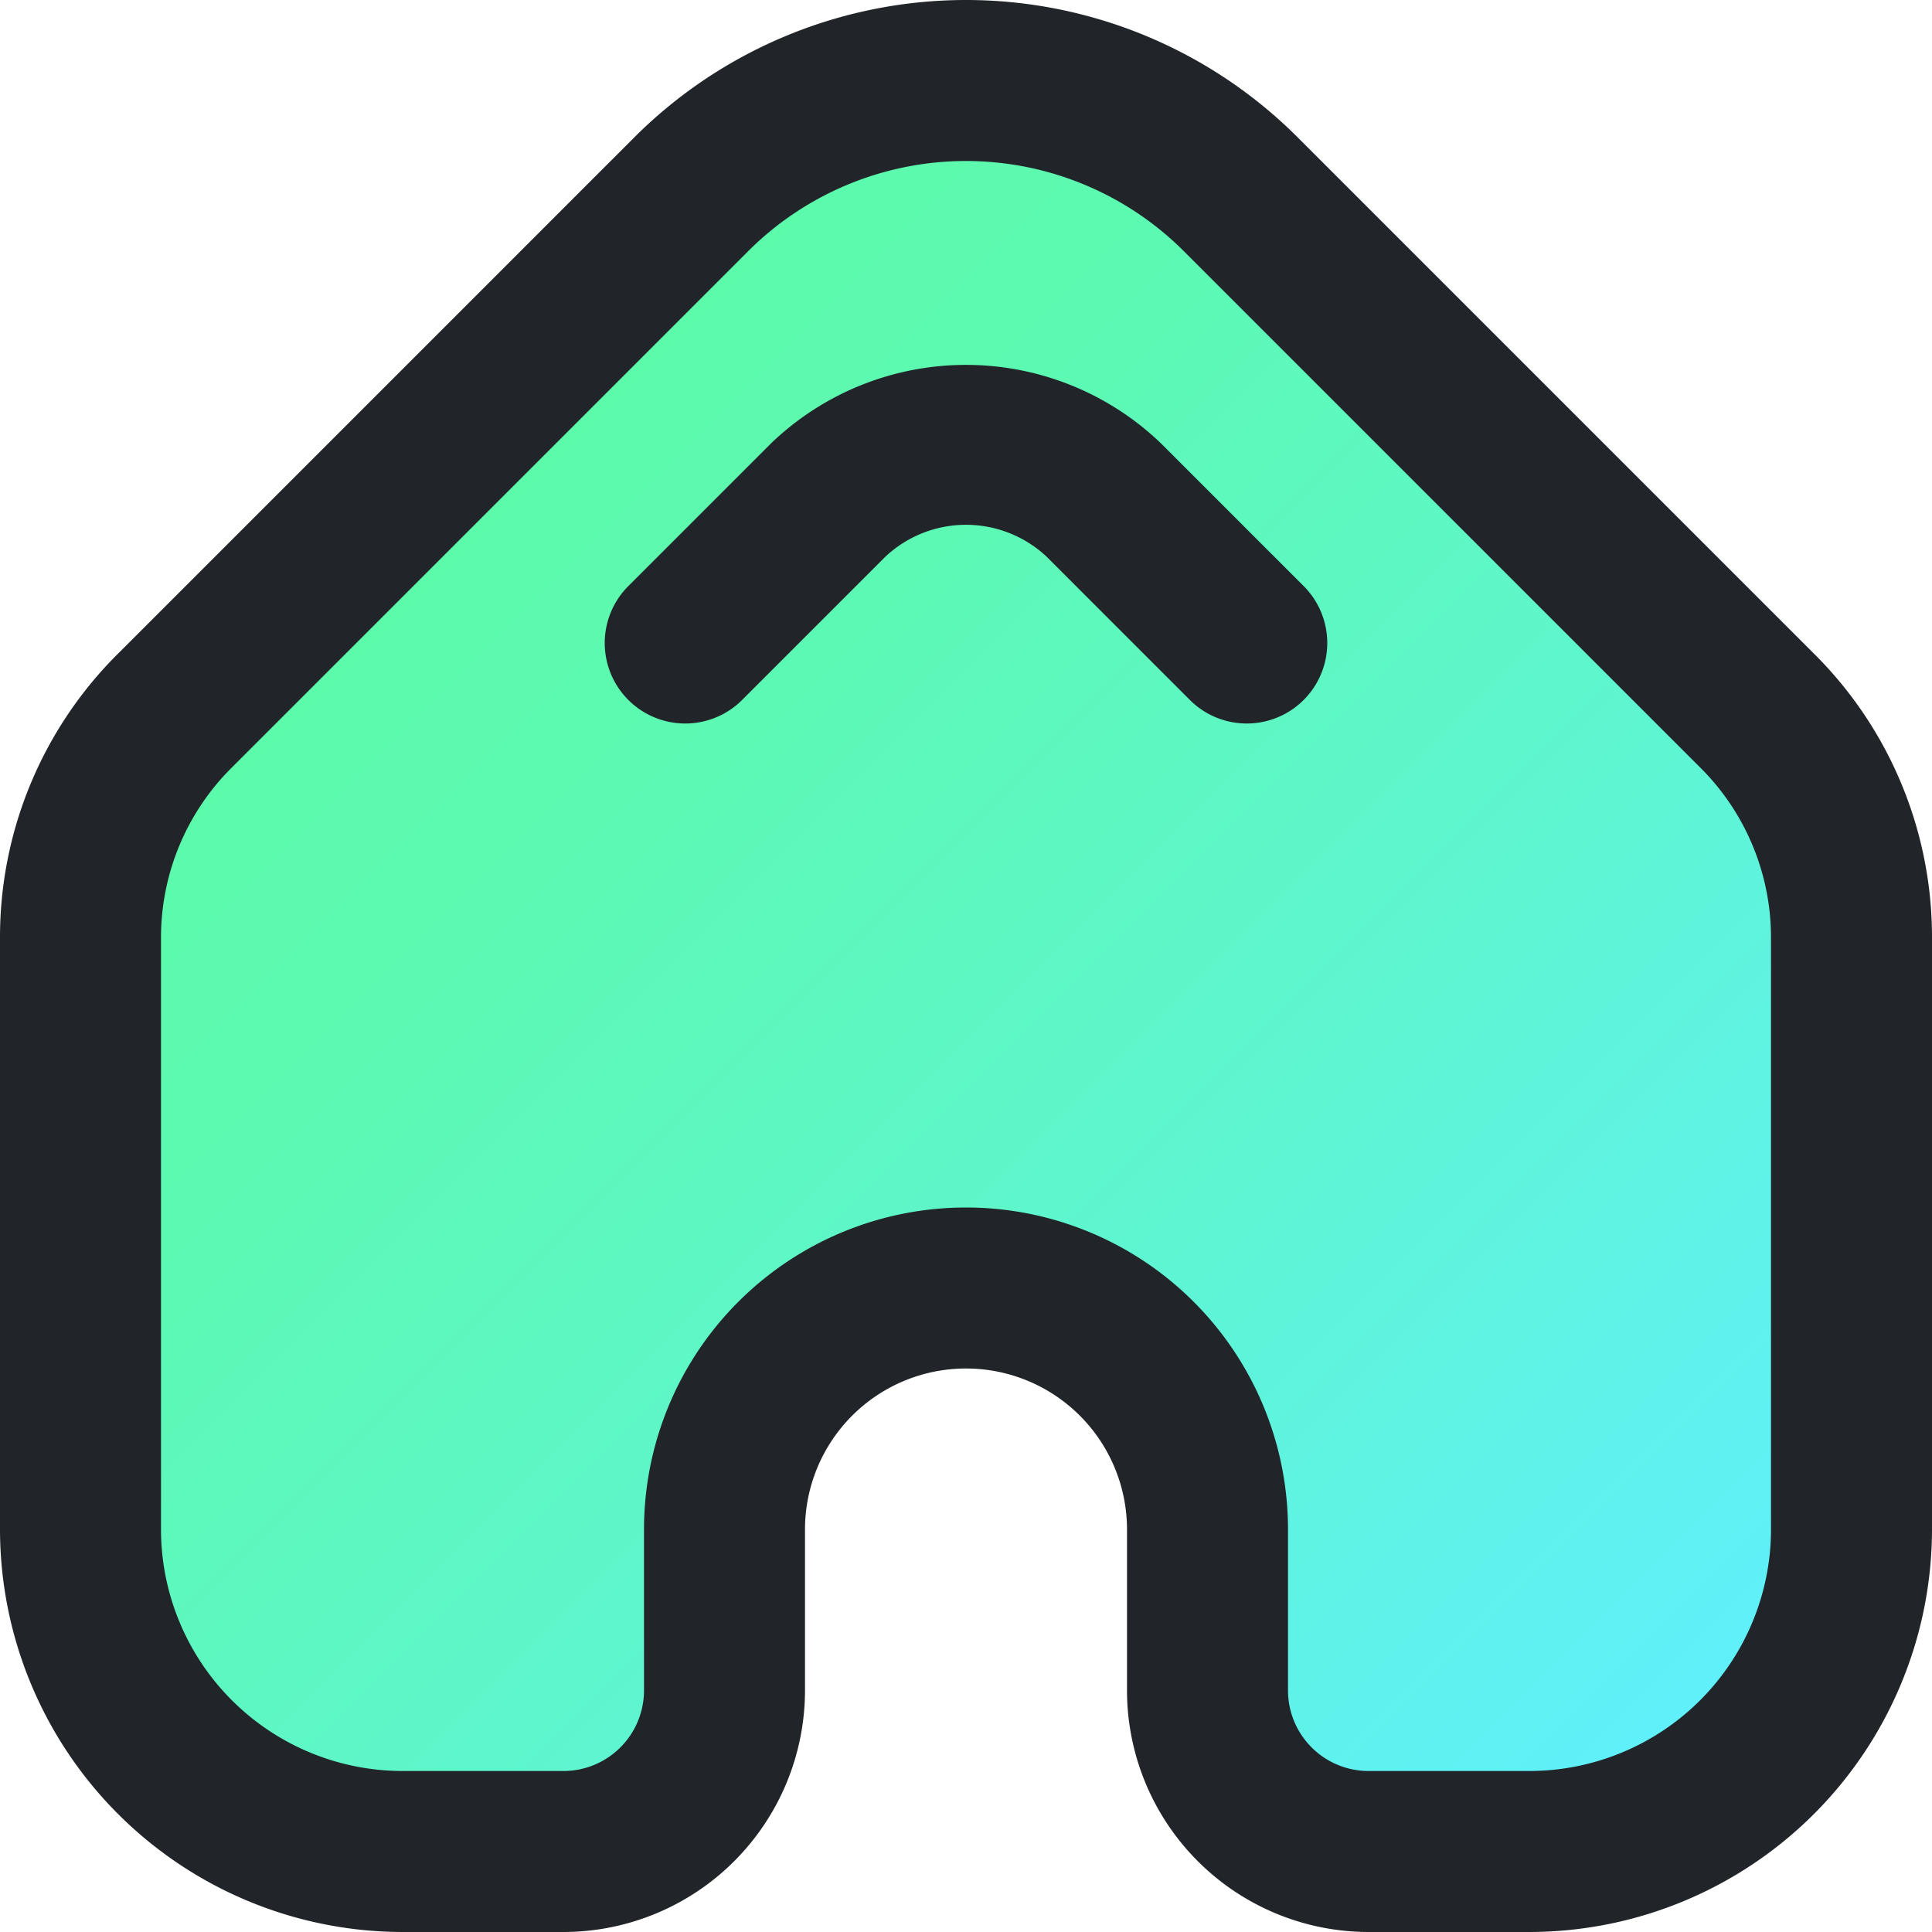 <svg xmlns="http://www.w3.org/2000/svg" version="1.1" xmlns:xlink="http://www.w3.org/1999/xlink" xmlns:svgjs="http://svgjs.com/svgjs" width="20px" height="20px" x="0" y="0" viewBox="0 0 24 24" style="enable-background:new 0 0 512 512" xml:space="preserve" class=""><g><linearGradient id="a" x1="20.164" x2="3.836" y1="23.493" y2="7.164" gradientUnits="userSpaceOnUse"><stop offset="0" stop-color="#60efff"></stop><stop offset=".117" stop-color="#5ff1f2"></stop><stop offset=".503" stop-color="#5ef6ca"></stop><stop offset=".811" stop-color="#5cf9b2"></stop><stop offset="1" stop-color="#5cfaa9"></stop></linearGradient><path fill="url(#a)" d="M15 21v-2a3 3 0 0 0-3-3 3 3 0 0 0-3 3v2a2 2 0 0 1-2 2H5a4 4 0 0 1-4-4v-7.345A3.995 3.995 0 0 1 2.17 8.83l6.42-6.42a4.828 4.828 0 0 1 6.82 0l6.42 6.42A3.995 3.995 0 0 1 23 11.655V19a4 4 0 0 1-4 4h-2a2 2 0 0 1-2-2z" data-original="url(#a)" class=""></path><g fill="#212529"><path d="m22.537 8.123-6.42-6.42a5.828 5.828 0 0 0-8.234 0l-6.42 6.42A4.962 4.962 0 0 0 0 11.655V19a5.006 5.006 0 0 0 5 5h2a3.003 3.003 0 0 0 3-3v-2a2 2 0 0 1 4 0v2a3.003 3.003 0 0 0 3 3h2a5.006 5.006 0 0 0 5-5v-7.345a4.962 4.962 0 0 0-1.463-3.532zM22 19a3.003 3.003 0 0 1-3 3h-2a1.001 1.001 0 0 1-1-1v-2a4 4 0 0 0-8 0v2a1.001 1.001 0 0 1-1 1H5a3.003 3.003 0 0 1-3-3v-7.345a2.976 2.976 0 0 1 .877-2.118l6.42-6.42a3.829 3.829 0 0 1 5.406 0l6.42 6.42A2.976 2.976 0 0 1 22 11.655z" fill="#212529" data-original="#212529" class=""></path><path d="M14.414 5.5a3.496 3.496 0 0 0-4.828 0L7.793 7.293a1 1 0 0 0 1.414 1.414L11 6.914a1.464 1.464 0 0 1 2 0l1.793 1.793a1 1 0 0 0 1.414-1.414z" fill="#212529" data-original="#212529" class=""></path></g></g></svg>

